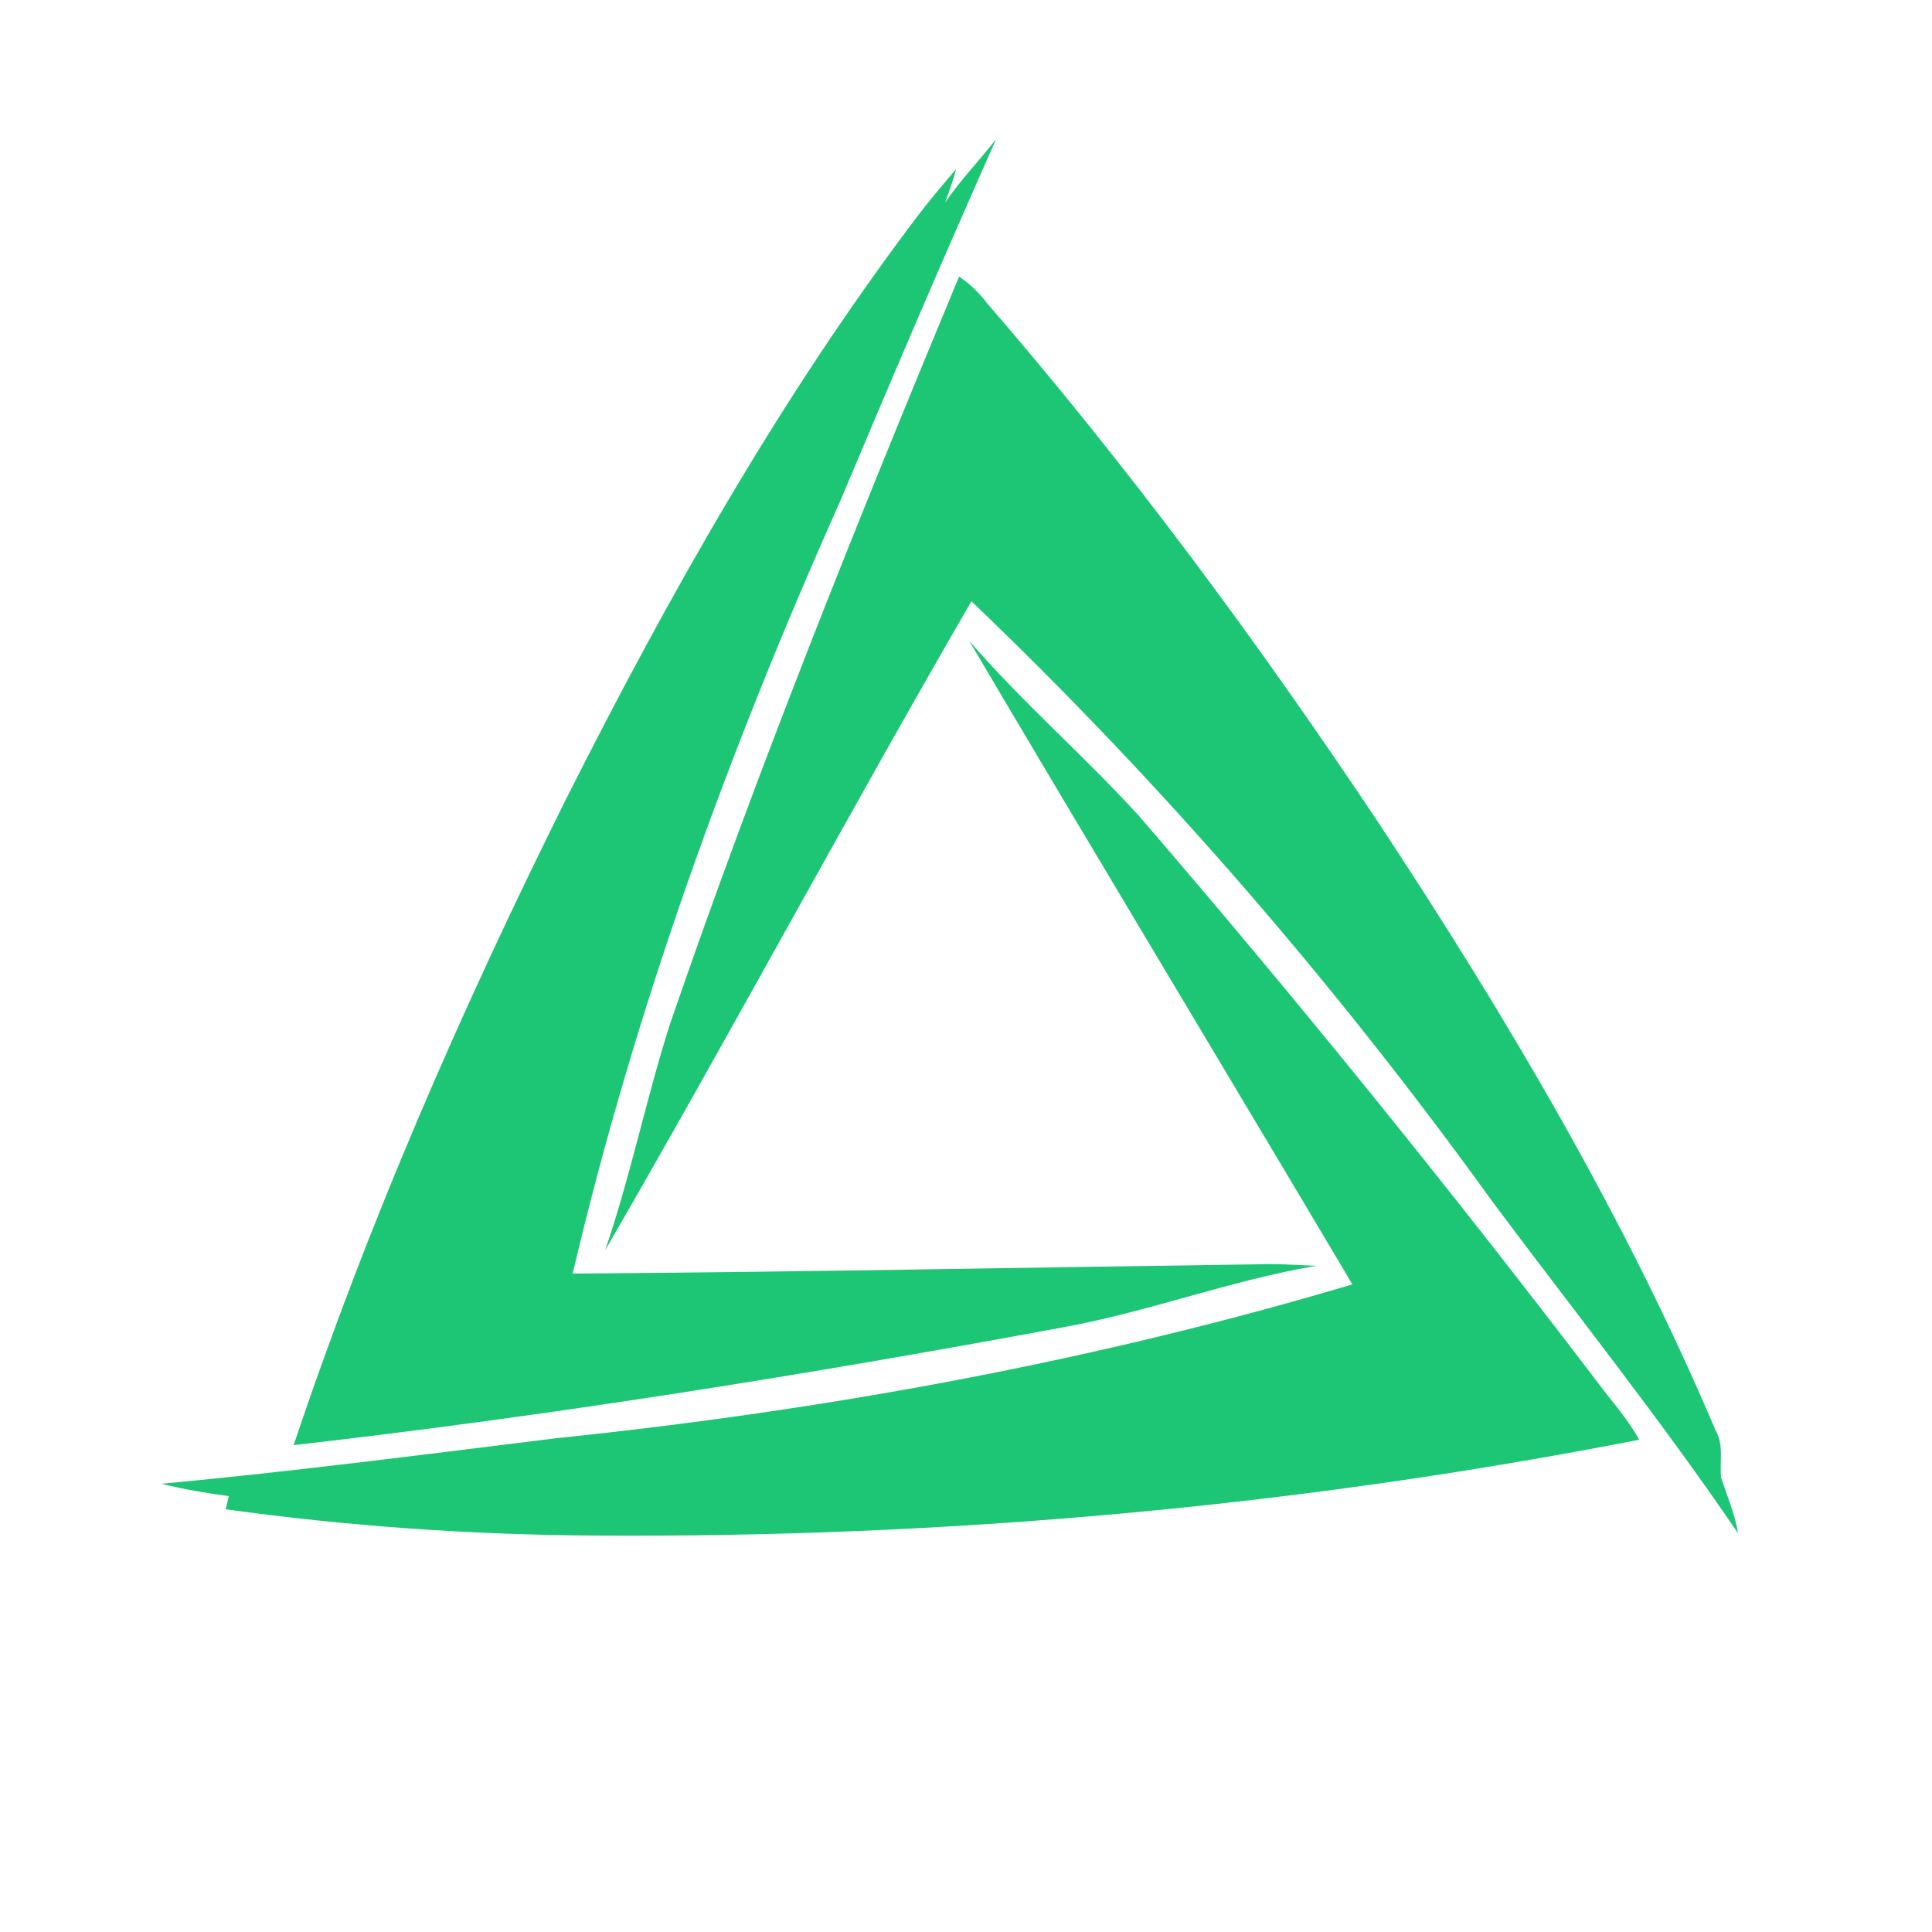 <?xml version="1.0" encoding="utf-8"?>
<!-- Generator: Adobe Illustrator 26.0.3, SVG Export Plug-In . SVG Version: 6.00 Build 0)  -->
<svg version="1.1" id="Layer_1" xmlns="http://www.w3.org/2000/svg" xmlns:xlink="http://www.w3.org/1999/xlink" x="0px" y="0px"
	 viewBox="0 0 250 250" style="enable-background:new 0 0 250 250;" xml:space="preserve">
<style type="text/css">
	.st0{fill:#1CC674;}
</style>
<g id="_x23_1cc674ff">
	<path class="st0" d="M122.3,26.2c2-2.9,4.4-5.4,6.6-8.2c-6.9,15.5-13.6,31.2-20.2,46.9c-14.4,32.2-26.5,65.5-34.6,99.9
		c29.6-0.2,59.2-0.8,88.7-1.2c2.5-0.1,5,0.1,7.5,0.2c-11.2,1.9-21.8,6-33,8c-32.9,6.1-66,11.4-99.3,15.2
		c9.6-28.7,21.8-56.6,35.3-83.7c13.2-26.2,27.7-51.9,45.4-75.3c1.6-2.1,3.3-4.1,5-6.1C123.5,22.9,122.7,25.1,122.3,26.2z"/>
	<path class="st0" d="M124.1,35.8c1.4,0.9,2.6,2.1,3.6,3.4c18.4,21.3,35.1,43.9,50.7,67.3c16.5,25,31.9,51,43.6,78.6
		c1.1,1.9,0.5,4.1,0.7,6.1c0.8,2.4,1.8,4.7,2.2,7.2c-10-14.7-21.1-28.6-31.7-42.8c-20.1-27.9-42.6-54-67.5-77.8
		c-16.1,27.8-31.3,56.2-47.4,84c3.3-9.6,5.3-19.6,8.4-29.3C97.9,99.9,110.8,67.8,124.1,35.8z"/>
	<path class="st0" d="M125.4,82.9c6.9,8,14.9,14.9,22,22.7c20.6,23.9,40.4,48.4,59.5,73.5c1.8,2.4,3.8,4.6,5.2,7.2
		c-44.5,8.7-89.8,12.7-135.1,12.4c-16-0.1-31.9-1.2-47.8-3.4c0.1-0.4,0.3-1.2,0.4-1.7c-2.9-0.4-5.9-0.9-8.7-1.6
		c17.1-1.6,34.1-3.8,51.1-5.9c34.8-3.6,69.4-9.9,103-19.9C158.5,138.4,141.8,110.7,125.4,82.9z"/>
</g>
</svg>
